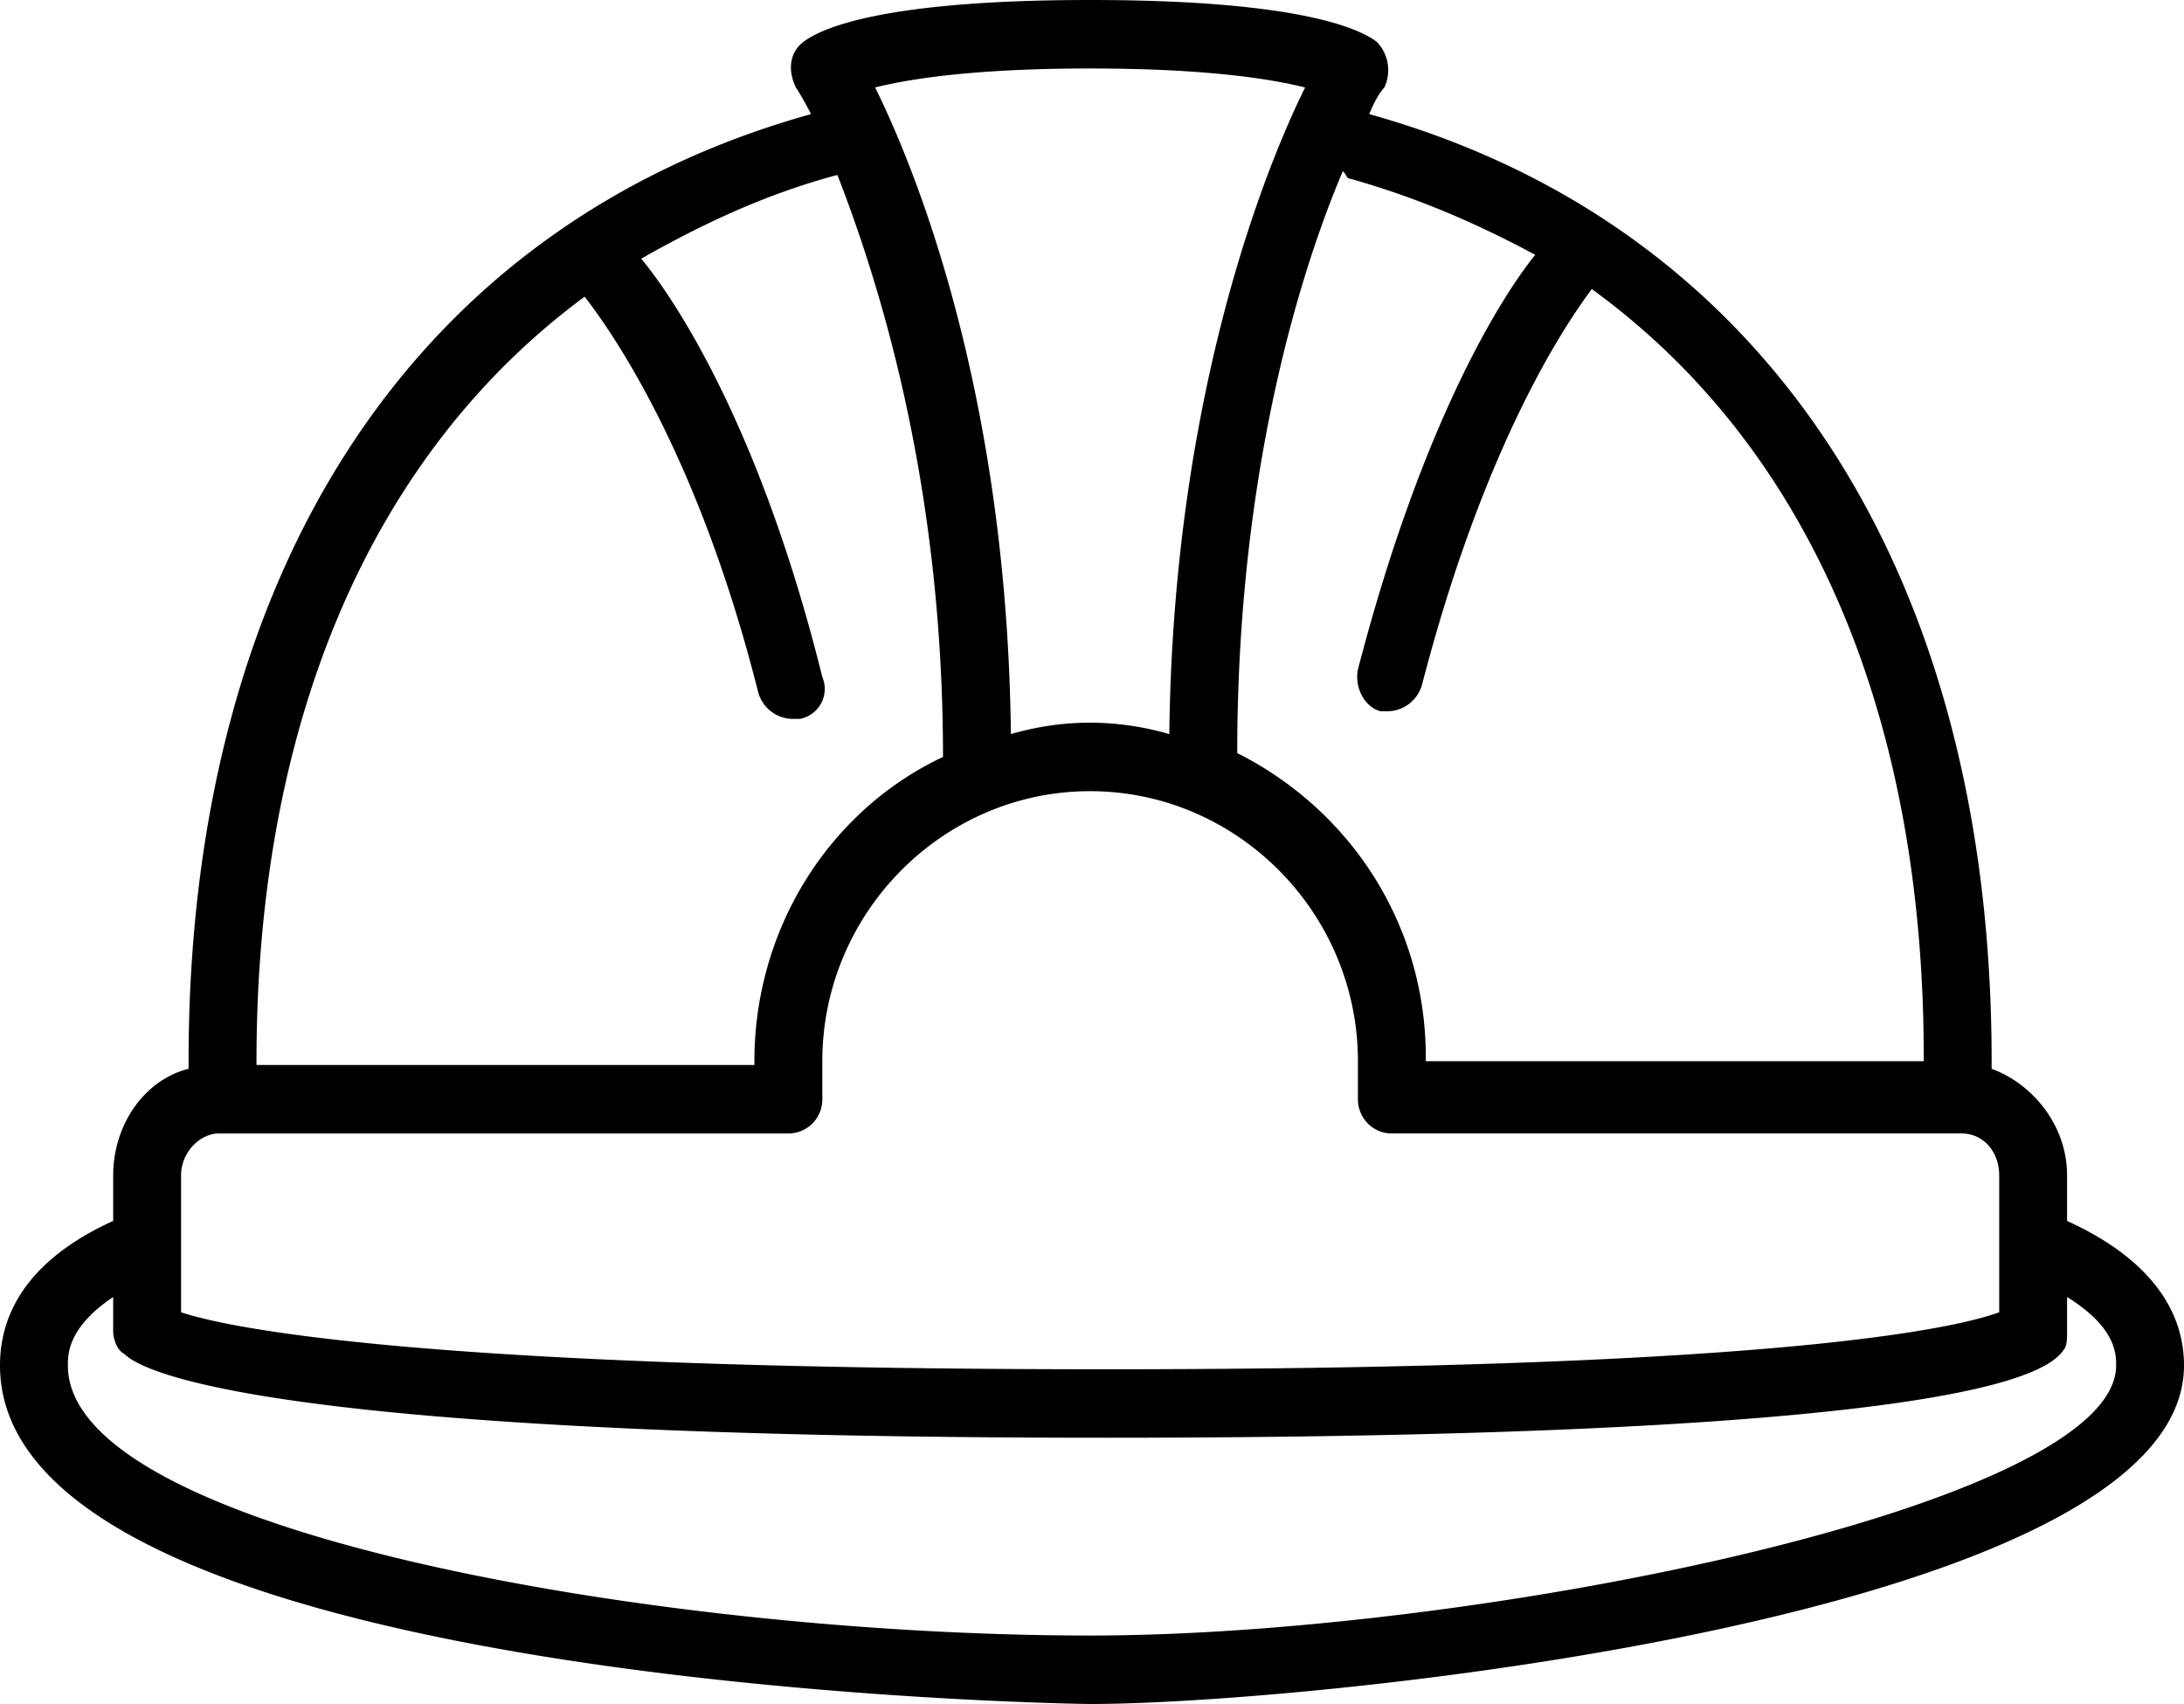<?xml version="1.0" encoding="utf-8"?><svg width="50" height="39" fill="none" xmlns="http://www.w3.org/2000/svg" viewBox="0 0 50 39"><path d="M47.323 27.944V26.9c0-1.132-.777-2.09-1.727-2.438v-.174c0-11.23-5.181-19.152-14.249-21.676.173-.436.346-.61.346-.61A.932.932 0 0031.52.958C31.174.696 29.88 0 24.957 0c-4.922 0-6.218.696-6.563.958-.346.26-.346.696-.173 1.044 0 0 .173.261.346.61-9.068 2.524-14.25 10.446-14.25 21.676v.174c-1.035.261-1.726 1.306-1.726 2.438v1.044C.864 28.728 0 29.86 0 31.252 0 38.652 24.698 39 24.957 39 30.052 39 50 36.998 50 31.252c0-1.393-.95-2.524-2.677-3.308zM30.915 4.092c1.555.435 2.937 1.044 4.232 1.74-.777.958-2.59 3.831-4.059 9.49-.086.435.173.87.518.957h.173a.83.83 0 00.777-.61c1.468-5.658 3.368-8.357 3.886-9.053 4.922 3.57 7.6 9.663 7.6 17.585v.087h-11.4V24.2c0-3.047-1.727-5.659-4.317-6.964 0-6.268 1.381-10.882 2.418-13.32.086.087.086.175.172.175zm-5.958-2.525c2.763 0 4.231.261 4.922.435-.95 1.915-3.022 7.139-3.109 14.8a6.525 6.525 0 00-1.813-.262c-.605 0-1.21.087-1.814.261-.086-7.747-2.159-12.884-3.108-14.799.69-.174 2.158-.435 4.922-.435zM13.385 6.79c.605.784 2.59 3.57 3.973 9.054a.83.83 0 00.777.61h.172a.697.697 0 00.519-.959c-1.382-5.57-3.282-8.53-4.146-9.575 1.382-.784 2.85-1.48 4.491-1.916.95 2.438 2.418 7.052 2.418 13.32-2.59 1.218-4.318 3.917-4.318 6.964v.087H5.872v-.087c0-7.835 2.677-13.929 7.513-17.498zM4.145 26.9c0-.523.432-.958.864-.958h13.04a.777.777 0 00.777-.784v-.87c0-3.395 2.763-6.18 6.13-6.18 3.369 0 6.132 2.785 6.132 6.18v.87c0 .436.345.784.777.784h13.04c.518 0 .864.435.864.958v3.134c-.95.348-4.923 1.305-20.467 1.305-15.717 0-20.12-.957-21.157-1.305V26.9zm20.812 10.533c-9.758 0-23.403-2.35-23.403-6.18 0-.262 0-.871 1.037-1.568v.784c0 .174.086.435.259.522.432.435 3.454 1.915 22.452 1.915 13.299 0 21.071-.696 21.935-2.002.086-.087.086-.261.086-.435v-.784c1.123.697 1.123 1.306 1.123 1.567 0 3.221-14.68 6.181-23.49 6.181z" fill="#000"/></svg>